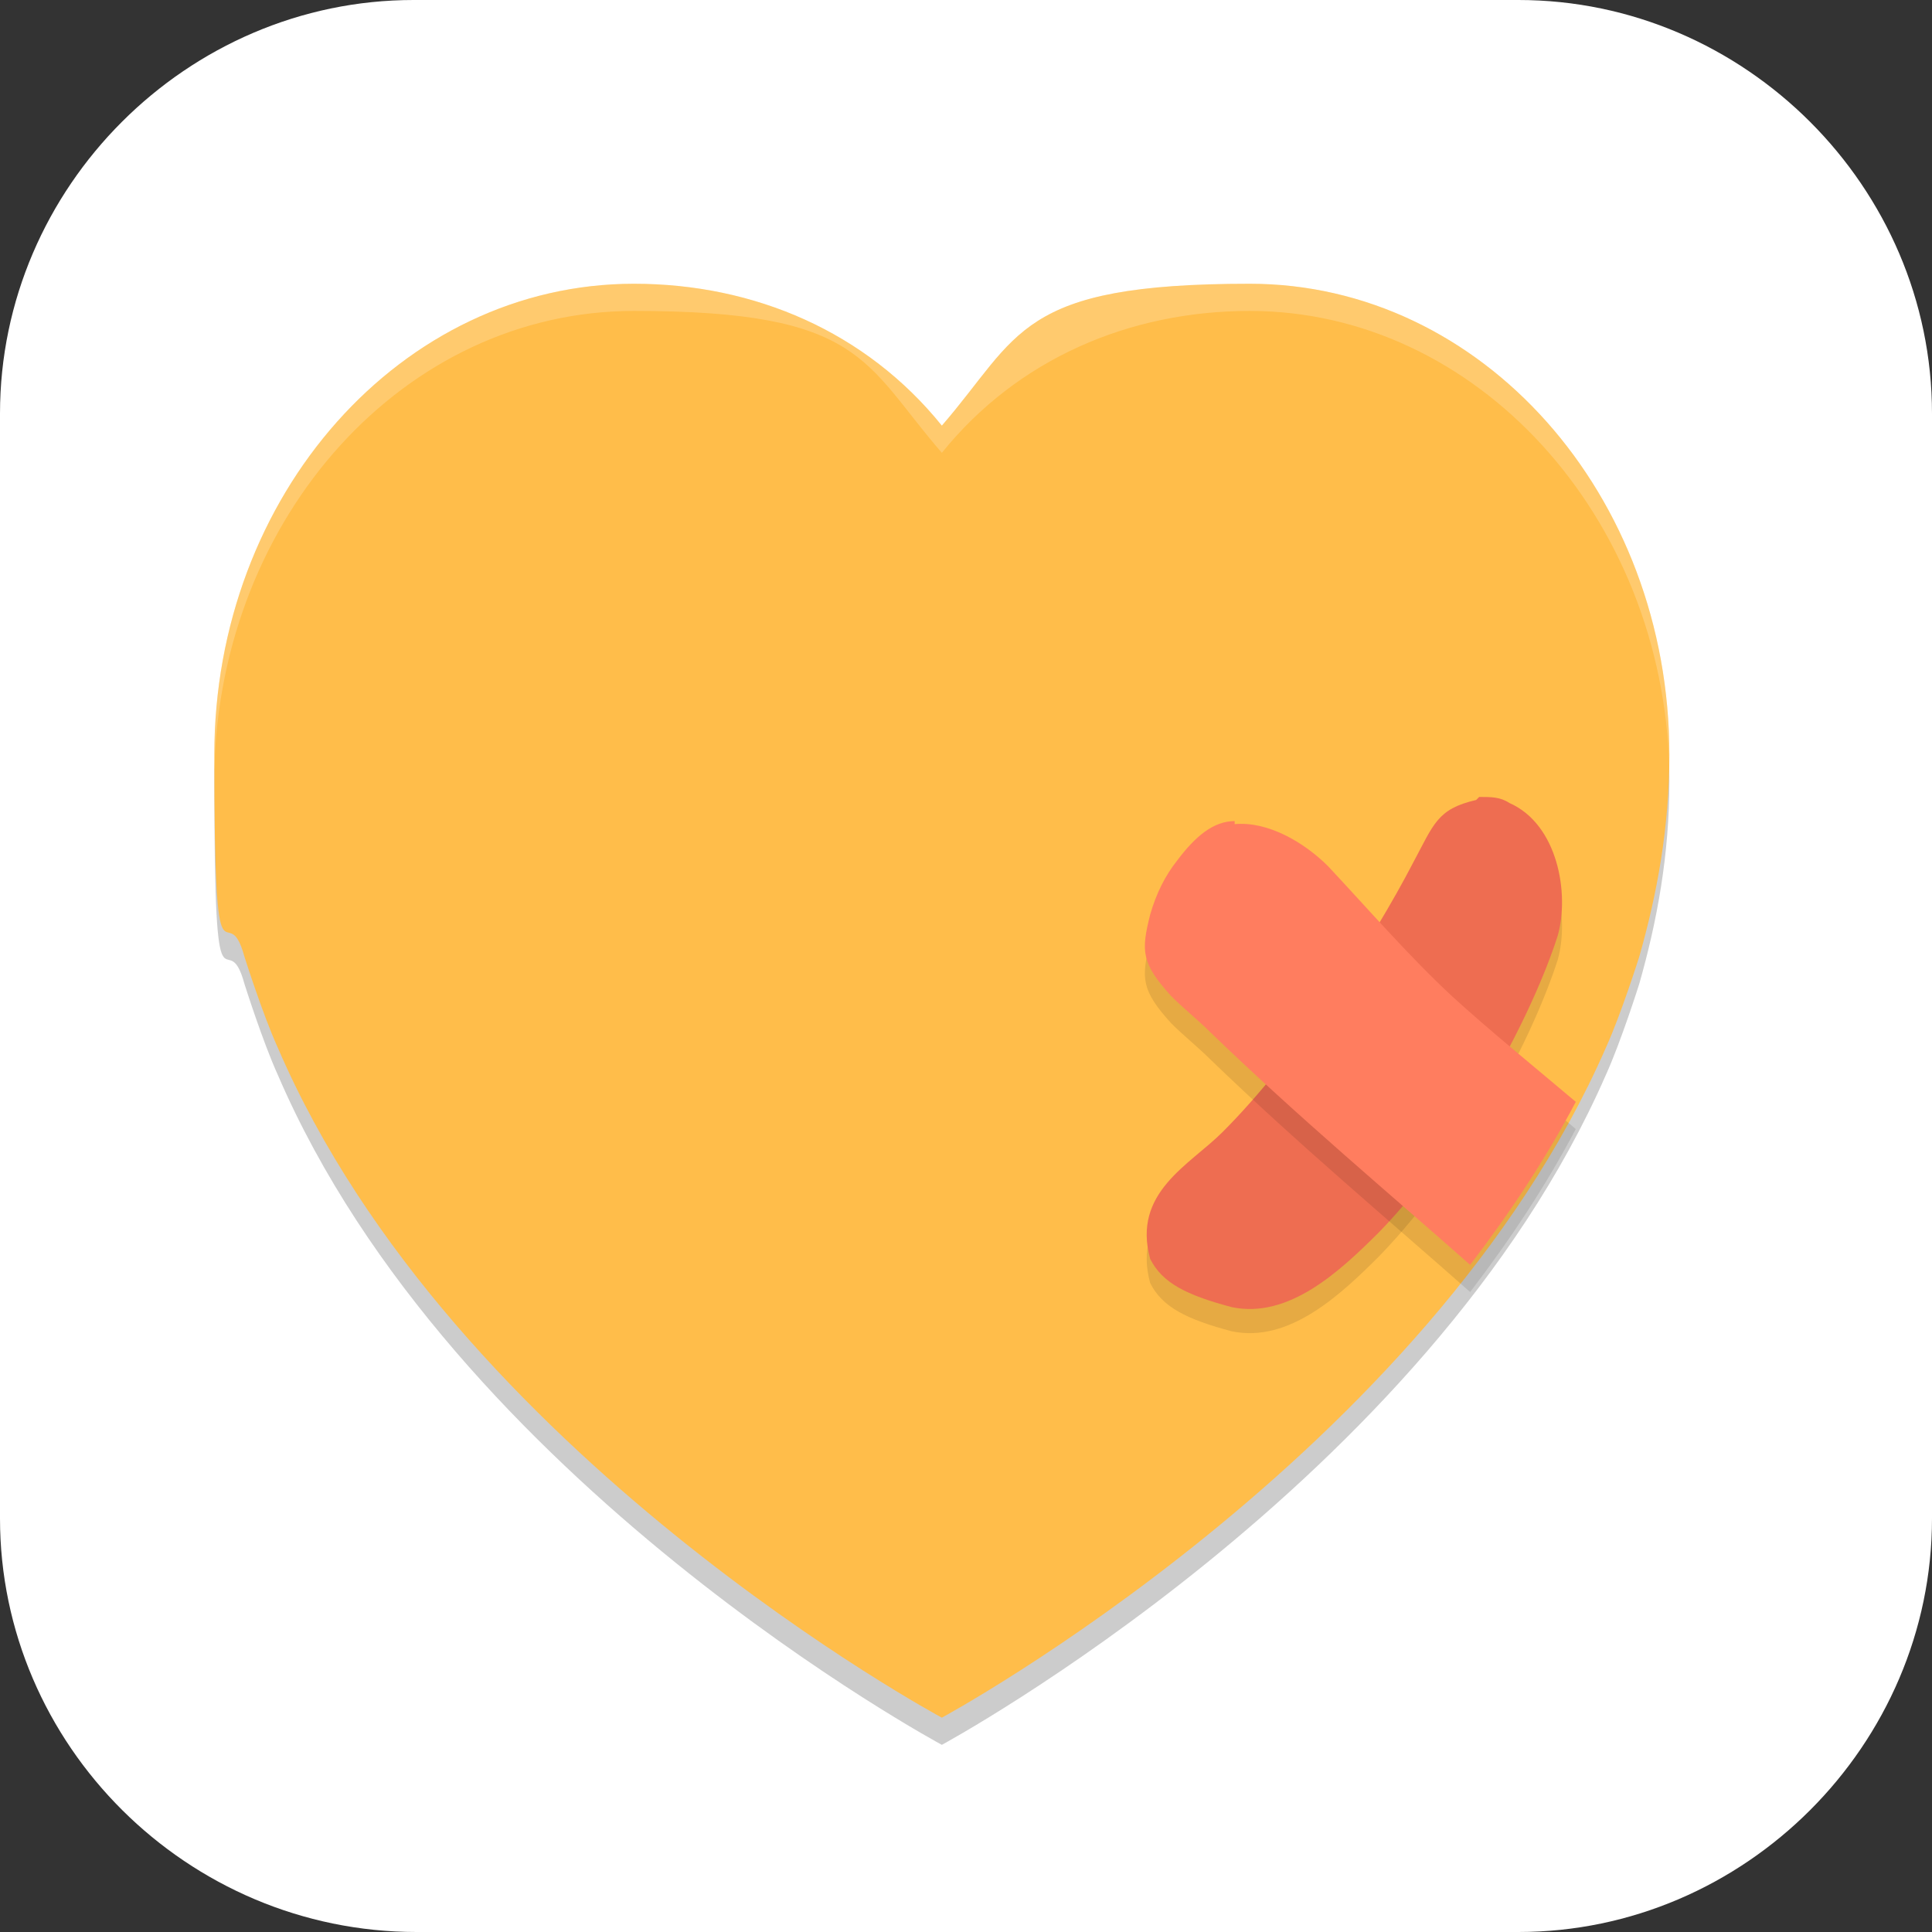 <?xml version="1.0" encoding="UTF-8"?>
<svg id="_图层_1" xmlns="http://www.w3.org/2000/svg" version="1.1" viewBox="0 0 64 64" width="32" height="32">
  <rect x="0" y="0" width="64" height="64" fill="#333333" stroke="none"/>
  <!-- Generator: Adobe Illustrator 29.0.1, SVG Export Plug-In . SVG Version: 2.1.0 Build 192)  -->
  <defs>
    <style>
      .st0, .st1, .st2, .st3, .st4, .st5, .st6, .st7, .st8 {
        isolation: isolate;
      }

      .st0, .st1, .st5, .st6, .st7 {
        opacity: .2;
      }

      .st0, .st9, .st10, .st11, .st7, .st12 {
        display: none;
      }

      .st13 {
        fill: #ee6d51;
      }

      .st1, .st14 {
        fill-rule: evenodd;
      }

      .st15 {
        fill: #494949;
      }

      .st16, .st4 {
        fill: #3f3f3f;
      }

      .st17 {
        fill: #44bb23;
      }

      .st18, .st6, .st7, .st8 {
        fill: #fff;
      }

      .st19, .st2 {
        fill: #ffe033;
      }

      .st2 {
        opacity: .7;
      }

      .st20 {
        fill: #ffb824;
      }

      .st3, .st8 {
        opacity: .1;
      }

      .st21 {
        fill: #f0e24b;
      }

      .st14 {
        fill: #fffee4;
      }

      .st22 {
        fill: #ff7d5f;
      }

      .st9 {
        fill: #07b5ea;
      }

      .st4 {
        opacity: .5;
      }

      .st23 {
        fill: #515151;
      }

      .st24 {
        fill: #1c65c5;
      }

      .st10 {
        fill: #ff766a;
      }

      .st25 {
        fill: #4584e7;
      }

      .st26 {
        fill: #d22f7a;
      }

      .st27 {
        fill: none;
        stroke: #e4e4e4;
        stroke-linecap: round;
        stroke-linejoin: round;
        stroke-width: 6px;
      }

      .st12 {
        fill: #e4e4e4;
      }

      .st28 {
        fill: #ffbd4a;
      }
    </style>
  </defs>
  <path class="st18" d="M50.4,64H13.8c-7.6,0-13.8-6.2-13.8-13.7V13.7C0,6.2,6.2,0,13.7,0h36.6c7.5,0,13.7,6.2,13.7,13.7v36.6c0,7.5-6.2,13.7-13.7,13.7h.1Z"/>
  <g class="st11">
    <path class="st0" d="M3.2,1.1h57.6c1.8,0,3.2,1.4,3.2,3.2v57.6c0,1.8-1.4,3.2-3.2,3.2H3.2c-1.8,0-3.2-1.4-3.2-3.2V4.3C0,2.6,1.4,1.1,3.2,1.1Z"/>
    <path class="st12" d="M3.2,0h57.6c1.8,0,3.2,1.4,3.2,3.2v57.6c0,1.8-1.4,3.2-3.2,3.2H3.2c-1.8,0-3.2-1.4-3.2-3.2V3.2C0,1.4,1.4,0,3.2,0Z"/>
    <path class="st7" d="M3.2,0C1.4,0,0,1.4,0,3.2v1.1C0,2.6,1.4,1.1,3.2,1.1h57.6c1.8,0,3.2,1.4,3.2,3.2v-1.1c0-1.8-1.4-3.2-3.2-3.2H3.2Z"/>
    <path class="st5" d="M4.6,5.7v18.3h18.3V5.7H4.6ZM27.4,5.7v9.1h4.6v-4.6h4.6v-4.6h-9.1ZM32,14.9v9.1h4.6v-9.1h-4.6ZM32,24h-4.6v4.6h4.6v-4.6ZM32,28.6v4.6h4.6v-4.6h-4.6ZM36.6,33.2v4.6h9.1v-9.1h-4.6v4.6h-4.6ZM45.7,37.7v4.6h4.6v4.6h4.6v-9.1h-9.1ZM54.9,37.7h4.6v-9.1h-9.1v4.6h4.6v4.6ZM45.7,42.3h-4.6v4.6h4.6v-4.6ZM41.1,46.9h-4.6v4.6h4.6v-4.6ZM41.1,51.5v4.6h4.6v-4.6h-4.6ZM45.7,56v4.6h4.6v-4.6h-4.6ZM50.3,56h9.1v-4.6h-9.1v4.6ZM36.6,51.5h-9.1v4.6h4.6v4.6h4.6v-9.1ZM36.6,46.9v-9.1h-9.1v4.6h4.6v4.6h4.6ZM27.4,37.7v-9.1h-4.6v4.6h-4.6v4.6h9.1ZM18.3,33.2v-4.6H4.6v9.1h9.1v-4.6h4.6ZM41.1,5.7v18.3h18.3V5.7h-18.3ZM9.1,10.3h9.1v9.1h-9.1v-9.1ZM45.7,10.3h9.1v9.1h-9.1v-9.1ZM11.4,12.6v4.6h4.6v-4.6h-4.6ZM48,12.6v4.6h4.6v-4.6h-4.6ZM4.6,42.3v18.3h18.3v-18.3H4.6ZM9.1,46.9h9.1v9.1h-9.1v-9.1ZM11.4,49.2v4.6h4.6v-4.6h-4.6Z"/>
    <path class="st16" d="M4.6,4.6v18.3h18.3V4.6H4.6ZM27.4,4.6v9.1h4.6v-4.6h4.6v-4.6h-9.1ZM32,13.7v9.1h4.6v-9.1h-4.6ZM32,22.9h-4.6v4.6h4.6v-4.6ZM32,27.4v4.6h4.6v-4.6h-4.6ZM36.6,32v4.6h9.1v-9.1h-4.6v4.6h-4.6ZM45.7,36.6v4.6h4.6v4.6h4.6v-9.1h-9.1ZM54.9,36.6h4.6v-9.1h-9.1v4.6h4.6v4.6ZM45.7,41.2h-4.6v4.6h4.6v-4.6ZM41.1,45.7h-4.6v4.6h4.6v-4.6ZM41.1,50.3v4.6h4.6v-4.6h-4.6ZM45.7,54.9v4.6h4.6v-4.6h-4.6ZM50.3,54.9h9.1v-4.6h-9.1v4.6ZM36.6,50.3h-9.1v4.6h4.6v4.6h4.6v-9.1ZM36.6,45.7v-9.1h-9.1v4.6h4.6v4.6h4.6ZM27.4,36.6v-9.1h-4.6v4.6h-4.6v4.6h9.1ZM18.3,32v-4.6H4.6v9.1h9.1v-4.6h4.6ZM41.1,4.6v18.3h18.3V4.6h-18.3ZM9.1,9.1h9.1v9.1h-9.1v-9.1ZM45.7,9.1h9.1v9.1h-9.1v-9.1ZM11.4,11.4v4.6h4.6v-4.6h-4.6ZM48,11.4v4.6h4.6v-4.6h-4.6ZM4.6,41.2v18.3h18.3v-18.3H4.6ZM9.1,45.7h9.1v9.1h-9.1v-9.1ZM11.4,48v4.6h4.6v-4.6h-4.6Z"/>
  </g>
  <g class="st11">
    <path class="st0" d="M9.1,40.8v10.1c0,1.3,1,2.3,2.3,2.3h40.7c1.3,0,2.3-1,2.3-2.3v-10.1H9.1Z"/>
    <path class="st10" d="M54.3,49.8V13.1c0-1.3-1-2.3-2.3-2.3H11.3c-1.3,0-2.3,1-2.3,2.3v36.7c0,1.3,1,2.3,2.3,2.3h40.7c1.3,0,2.3-1,2.3-2.3Z"/>
    <path class="st7" d="M11.3,10.8c-1.3,0-2.3,1-2.3,2.3v1c0-1.3,1-2.3,2.3-2.3h40.7c1.3,0,2.3,1,2.3,2.3v-1c0-1.3-1-2.3-2.3-2.3H11.3Z"/>
    <path class="st1" d="M42,20.1c3.4,0,6.2,2.8,6.2,6.2s-2.8,6.2-6.2,6.2-6.2-2.8-6.2-6.2,2.8-6.2,6.2-6.2Z"/>
    <path class="st14" d="M42,19.1c3.4,0,6.2,2.8,6.2,6.2s-2.8,6.2-6.2,6.2-6.2-2.8-6.2-6.2,2.8-6.2,6.2-6.2Z"/>
    <path class="st26" d="M1.7,51.4l-1.7.2c0,6.3,7,12.6,14.4,12.5h36.4c8.8,0,13-8.1,13.3-12.9h0l-62.4.2Z"/>
    <path class="st16" d="M0,51.6v-1.1s3.6-2.6,4.6-2.8c1-.2,2.2,0,3.5.2,1.2.2,3.1,1.8,3.7,1.9.6,0,1.6,0,2.8-.1,1.2,0,3.2-.1,3.8-.1.6,0,2.2,0,3.9.2,1.7.1,3.9.3,4.5.3.5,0,1.1.1,1.8.2.7.1,1.9.3,2.3.3.4,0,1.4.2,2.5.3,1.1.1,3,.2,3.5.1.5,0,1.6-.5,2.9-.8,1.2-.4,2.6-.7,3.6-.7,1,0,6.8,1,6.8,1v1.1H0Z"/>
    <path class="st5" d="M6,5.6c-1.7,0-3.1,1.4-3.1,3.1,0,.1,0,.3,0,.4v11c0,1.7,1.3,3.1,3,3.1,1.7,0,3.1-1.3,3.1-3.1,0,0,0,0,0,0v-3.9l9.1,9.2c1.2,1.2,3.1,1.3,4.4,0s1.3-3.1,0-4.4c0,0,0,0,0,0l-9.1-9.2h3.9c1.7,0,3.1-1.3,3.1-3.1s-1.3-3.1-3-3.1c0,0,0,0,0,0H6.4c-.1,0-.3,0-.4,0ZM43,38.7c-1.7,0-3.1,1.4-3.1,3.1,0,.8.3,1.6.9,2.2l9.1,9.2h-3.9c-1.7,0-3.1,1.3-3.1,3.1,0,1.7,1.3,3.1,3,3.1,0,0,0,0,0,0h10.9c1.7.2,3.2-1,3.5-2.7,0-.3,0-.6,0-.8v-11c0-1.7-1.3-3.1-3-3.1-1.7,0-3.1,1.3-3.1,3.1,0,0,0,0,0,0v3.9l-9.1-9.2c-.6-.6-1.4-.9-2.2-.9Z"/>
    <path class="st27" d="M6,7.7l14.4,14.5M6,19.1V7.7h11.3"/>
    <path class="st27" d="M57.4,55.2l-14.4-14.5M57.4,43.9v11.4h-11.3"/>
    <rect class="st8" y="50.5" width="49.6" height=".8"/>
    <path class="st6" d="M6,4.6c-1.7,0-3.1,1.4-3.1,3.1,0,.1,0,.3,0,.4v.2c.2-1.5,1.5-2.7,3.1-2.7.1,0,.3,0,.4,0h10.9c1.5,0,2.8,1.1,3.1,2.6.3-1.7-.8-3.3-2.5-3.6-.2,0-.4,0-.6,0H6.4c-.1,0-.3,0-.4,0ZM13.4,11.8l9.1,9.2c.5.5.8,1.1.9,1.7.2-1-.2-2-.9-2.8l-8.1-8.1h-1ZM43,37.6c-1.7,0-3.1,1.4-3.1,3.1,0,.2,0,.3,0,.5.3-1.5,1.5-2.6,3-2.6.8,0,1.6.3,2.2.9l9.1,9.2v-1l-9.1-9.2c-.6-.6-1.4-.9-2.2-.9ZM57.4,40.7c-1.7,0-3.1,1.4-3,3.1v1c0-1.7,1.3-3.1,3-3.1,1.7,0,3.1,1.3,3.1,3.1,0,0,0,0,0,0v-1c0-1.7-1.3-3.1-3-3.1,0,0,0,0,0,0ZM46.1,52.1c-1.7,0-3.1,1.4-3.1,3.1,0,.2,0,.4,0,.5.3-1.5,1.6-2.6,3.1-2.6h3.9l-1-1h-2.8ZM60.5,54.9v.8c0-.3,0-.5,0-.8Z"/>
  </g>
  <g class="st11">
    <path class="st0" d="M6,1.2h48.2c3.3,0,6,3.8,6,8.6v47.2c0,4.7-2.7,8.6-6,8.6H6c-3.3,0-6-3.8-6-8.6V9.8C0,5,2.7,1.2,6,1.2Z"/>
    <path class="st9" d="M6-.4C2.7-.4,0,3.5,0,8.2v40.6h60.2V8.2c0-4.8-2.7-8.6-6-8.6H6Z"/>
    <rect class="st2" x="22.3" y="36.5" width="21.6" height="3.1"/>
    <path class="st5" d="M11.2,7.3c3.7,0,6.7,4.1,6.7,9.2s-3,9.2-6.7,9.2-6.7-4.1-6.7-9.2,3-9.2,6.7-9.2Z"/>
    <path class="st20" d="M11.2,5.8c3.7,0,6.7,4.1,6.7,9.2s-3,9.2-6.7,9.2-6.7-4.1-6.7-9.2,3-9.2,6.7-9.2Z"/>
    <path class="st5" d="M56.6,11.9c-.2,0-.4,0-.7,0-.5.1-.9.4-1.3.9l-10.7,14c-.2.2-.3.5-.3.7-.1.3-.2.5-.2.8v4.1c0,.3.2.6.3.8l-1.8,2.5h0s-1.5,2-1.5,2c-.6.8-.6,2,0,2.7.3.4.6.6,1,.6h3c.4,0,.8-.2,1-.6l.6-.8,1.2-1.6s.4,0,.6,0h3c.5,0,1-.4,1.2-.9l10.4-13.6h-.1c.4-.3.7-.9.9-1.6.1-.7,0-1.3-.1-1.8-.2-.7-.5-1.1-.7-1.3h0s-.1,0-.1,0c0,0,0,0,0,0l-4.5-5.9c0-.1-.4-.6-1-.9-.2,0-.4-.1-.6-.1Z"/>
    <path class="st19" d="M56.6,10.4c-.2,0-.4,0-.7,0-.5.1-.9.4-1.3.9l-10.7,14c-.5.7-.5,1.9,0,2.6l6.1,8c.5.7,1.4.7,2,0,0,0,0,0,0,0l10.7-14h-.1c.4-.3.7-.9.9-1.6.1-.7,0-1.3-.1-1.8-.2-.7-.5-1.1-.7-1.3h0s-.1,0-.1,0c0,0,0,0,0,0l-4.5-5.9c0-.1-.4-.6-1-.9-.2,0-.4-.1-.6-.1Z"/>
    <path class="st19" d="M44.6,31.6c-.4,0-.8.2-1,.6l-3,4.1c-.6.8-.6,2,0,2.7.3.4.6.6,1,.6h3c.4,0,.8-.2,1-.6l1.5-2c.6-.8.6-2,0-2.7l-1.5-2c-.3-.4-.6-.6-1-.6Z"/>
    <path class="st6" d="M56.6,10.4c-.2,0-.4,0-.7,0-.5.1-.9.4-1.3.9l-10.7,14c-.4.5-.5,1.4-.3,2,0-.2.2-.4.3-.5l10.7-14c.4-.5.8-.8,1.3-.9.2,0,.5,0,.7,0,.2,0,.4,0,.6.1.6.3.9.7,1,.9l4.5,5.9s0,0,0,0h.1c0,.1,0,0,0,0,.1.2.5.6.7,1.3,0,.1,0,.2,0,.3,0,0,0,0,0-.1.1-.7,0-1.3-.1-1.8-.2-.7-.5-1.1-.7-1.3h0s-.1,0-.1,0c0,0,0,0,0,0l-4.5-5.9c0-.1-.4-.6-1-.9-.2,0-.4-.1-.6-.1Z"/>
    <path class="st23" d="M45.2,25c-.2,0-.5,0-.7.1-.5.3-1,1-1,1.8v4.1c0,.3.2.6.3.8l-1.8,2.5,3.6,4.7,1.9-2.4s.4,0,.6,0h3c1.3,0,1.9-2.1,1-3.3l-6-7.6c-.2-.3-.6-.5-.9-.6h0Z"/>
    <path class="st16" d="M0,48.7v-2.1s4.6-3.6,5.9-3.9c1.3-.3,2.8,0,4.4.3,1.6.3,3.9.8,4.7.8.7,0,2.1,0,3.6-.2,1.5-.1,4.1-.2,4.9-.2.8,0,2.8.1,4.9.3,2.1.2,5,.4,5.7.5.7,0,1.4.2,2.3.3.9.1,2.4.4,2.9.4.5,0,1.8.3,3.2.4,1.5.2,3.8.2,4.4.2.7,0,2.1-.6,3.6-1.2,1.6-.5,3.3-1,4.6-.9,1.3.1,8.7,3.1,8.7,3.1v2.1H0Z"/>
    <path class="st24" d="M0,48.7v1.6c0,6.1,5.2,13.7,14.9,13.7h35.7c8-.2,13.4-7,13.4-14.2v-1.1s-64,0-64,0Z"/>
    <path class="st4" d="M0,48.7v1.6s4.6,2.7,5.9,2.9c1.3.2,2.8,0,4.4-.2,1.6-.3,3.9-.6,4.7-.6.7,0,2.1,0,3.6.1,1.5,0,4.1.2,4.9.1.8,0,2.8,0,4.9-.2,2.1-.1,5-.3,5.7-.4.7,0,1.4-.1,2.3-.3.9-.1,2.4-.3,2.9-.3.5,0,1.8-.2,3.2-.3,1.5-.1,3.8-.2,4.4-.1.7,0,2.1.5,3.6.9,1.6.4,3.3.8,4.6.7,1.3,0,8.7-2.3,8.7-2.3v-1.6H0Z"/>
    <path class="st7" d="M6-.4C2.7-.4,0,3.5,0,8.2v1.5C0,5,2.7,1.2,6,1.2h48.2c3.3,0,6,3.8,6,8.6v-1.5c0-4.8-2.7-8.6-6-8.6H6Z"/>
    <path class="st6" d="M11.2,5.8c-3.7,0-6.7,4.1-6.7,9.2s0,.5,0,.8c.3-4.7,3.2-8.4,6.7-8.4s6.4,3.7,6.7,8.4c0-.3,0-.5,0-.8,0-5.1-3-9.2-6.7-9.2Z"/>
  </g>
  <g class="st11">
    <rect class="st0" y="1.2" width="32" height="32" rx="3.2" ry="3.2"/>
    <rect class="st17" width="32" height="32" rx="14.4" ry="14.4"/>
    <path class="st5" d="M42.7,0v64h7.1c7.9,0,14.2-6.4,14.2-14.2V13.6C64,6.1,57.9,0,50.3,0h-7.7Z"/>
    <rect class="st3" x="21.3" width="21.3" height="64"/>
    <path class="st5" d="M64,42.7H0v6.7c0,8.1,6.6,14.7,14.7,14.7h34.9c7.9,0,14.4-6.4,14.4-14.4v-6.9Z"/>
    <rect class="st3" y="21.3" width="64" height="21.3"/>
    <path class="st3" d="M32,5.9c-3.3,0-5.9,2.7-5.9,5.9s2.7,5.9,5.9,5.9,5.9-2.7,5.9-5.9-2.7-5.9-5.9-5.9ZM53.3,5.9c-3.3,0-5.9,2.7-5.9,5.9s2.7,5.9,5.9,5.9,5.9-2.7,5.9-5.9-2.7-5.9-5.9-5.9ZM10.5,6.3c-3.2,0-5.8,2.6-5.8,5.8h0c0,3.2,2.6,5.8,5.8,5.8,3.2,0,5.8-2.6,5.8-5.8h0c0-3.2-2.6-5.8-5.8-5.8,0,0,0,0,0,0ZM10.7,27.3c-3.3,0-5.9,2.7-5.9,5.9s2.7,5.9,5.9,5.9,5.9-2.7,5.9-5.9-2.7-5.9-5.9-5.9ZM32,27.3c-3.3,0-5.9,2.7-5.9,5.9s2.7,5.9,5.9,5.9,5.9-2.7,5.9-5.9-2.7-5.9-5.9-5.9ZM53.3,27.3c-3.3,0-5.9,2.7-5.9,5.9s2.7,5.9,5.9,5.9,5.9-2.7,5.9-5.9-2.7-5.9-5.9-5.9ZM10.7,48.6c-3.3,0-5.9,2.7-5.9,5.9s2.7,5.9,5.9,5.9,5.9-2.7,5.9-5.9-2.7-5.9-5.9-5.9ZM32,48.6c-3.3,0-5.9,2.7-5.9,5.9s2.7,5.9,5.9,5.9,5.9-2.7,5.9-5.9-2.7-5.9-5.9-5.9ZM53.3,48.6c-3.3,0-5.9,2.7-5.9,5.9s2.7,5.9,5.9,5.9,5.9-2.7,5.9-5.9-2.7-5.9-5.9-5.9Z"/>
    <circle class="st18" cx="32" cy="32" r="5.9"/>
    <circle class="st18" cx="10.7" cy="32" r="5.9"/>
    <circle class="st16" cx="53.3" cy="32" r="5.9"/>
    <circle class="st18" cx="32" cy="10.7" r="5.9"/>
    <circle class="st18" cx="10.5" cy="10.8" r="5.8"/>
    <circle class="st18" cx="53.3" cy="10.7" r="5.9"/>
    <circle class="st16" cx="32" cy="53.3" r="5.9"/>
    <circle class="st16" cx="10.7" cy="53.3" r="5.9"/>
    <circle class="st18" cx="53.3" cy="53.3" r="5.9"/>
    <path class="st7" d="M3.2,0C1.4,0,0,1.4,0,3.2v1.2C0,2.6,1.4,1.2,3.2,1.2h57.6c1.8,0,3.2,1.4,3.2,3.2v-1.2c0-1.8-1.4-3.2-3.2-3.2H3.2Z"/>
    <rect class="st3" y="21.3" width="64" height="1.2"/>
    <rect class="st3" y="42.7" width="64" height="1.2"/>
  </g>
  <g class="st11">
    <path class="st5" d="M28.4,5.1h5.6c3.7,0,23.3,16.5,23.3,39.4s-16.8,11.9-26.1,11.9-26.1-2.8-26.1-11.9C5.1,21.6,24.7,5.1,28.4,5.1Z"/>
    <path class="st25" d="M28.4,4.1h5.6c3.7,0,23.3,16.5,23.3,39.4s-16.8,11.9-26.1,11.9-26.1-2.8-26.1-11.9C5.1,20.6,24.7,4.1,28.4,4.1Z"/>
    <ellipse class="st5" cx="23.8" cy="25.2" rx="7.5" ry="7.3"/>
    <ellipse class="st18" cx="23.8" cy="24.3" rx="7.5" ry="7.3"/>
    <ellipse class="st5" cx="38.7" cy="25.2" rx="7.5" ry="7.3"/>
    <ellipse class="st18" cx="38.7" cy="24.3" rx="7.5" ry="7.3"/>
    <path class="st5" d="M24.7,38.1h13.1l-6.5,14.7-6.5-14.7Z"/>
    <path class="st21" d="M24.7,37.1h13.1l-6.5,14.7-6.5-14.7Z"/>
    <ellipse class="st15" cx="26.6" cy="24.3" rx="4.7" ry="4.6"/>
    <ellipse class="st15" cx="35.9" cy="24.3" rx="4.7" ry="4.6"/>
    <path class="st6" d="M28.4,4.1c-3.7,0-23.3,16.5-23.3,39.4s0,.2,0,.3C5.5,21.3,24.7,5.1,28.4,5.1h5.6c3.7,0,22.9,16.2,23.3,38.8,0,0,0-.2,0-.3,0-22.9-19.6-39.4-23.3-39.4h-5.6Z"/>
    <path class="st6" d="M24.7,37.1l.4.9h12.2l.4-.9h-13.1Z"/>
  </g>
  <g>
    <path class="st5" d="M21,10.3c-7.7,0-13.9,7-13.9,15.6s.4,4.5,1,6.7c0,0,.6,1.9,1.1,3,5.8,13.5,22,22.2,22,22.2,0,0,16.1-8.7,22-22.2.5-1.1,1.1-3,1.1-3,.6-2.1,1-4.3,1-6.7,0-8.6-6.2-15.6-13.9-15.6s-7.6,1.7-10.2,4.7c-2.5-3.1-6.2-4.7-10.2-4.7Z"/>
    <path class="st28" d="M21,9.4c-7.7,0-13.9,7-13.9,15.6s.4,4.5,1,6.7c0,0,.6,1.9,1.1,3,5.8,13.5,22,22.2,22,22.2,0,0,16.1-8.7,22-22.2.5-1.1,1.1-3,1.1-3,.6-2.1,1-4.3,1-6.7,0-8.6-6.2-15.6-13.9-15.6s-7.6,1.7-10.2,4.7c-2.5-3.1-6.2-4.7-10.2-4.7Z"/>
    <path class="st3" d="M49,27.2c.4,0,.7,0,1,.2,1.6.7,2,3,1.6,4.4-.8,2.5-3,6.8-5.9,9.8-1.3,1.3-3,2.9-4.9,2.5-1.5-.4-2.3-.8-2.7-1.6-.6-2.2,1.3-3.1,2.4-4.2,2.5-2.5,5-6.4,6.3-8.9.7-1.3.8-1.8,2.1-2.1Z"/>
    <path class="st13" d="M49,26.4c.4,0,.7,0,1,.2,1.6.7,2,3,1.6,4.4-.8,2.5-3,6.8-5.9,9.8-1.3,1.3-3,2.9-4.9,2.5-1.5-.4-2.3-.8-2.7-1.6-.6-2.2,1.3-3.1,2.4-4.2,2.5-2.5,5-6.4,6.3-8.9.7-1.3.8-1.8,2.1-2.1Z"/>
    <path class="st3" d="M40.9,28.1c-.7,0-1.3.5-1.9,1.3-.4.5-.7,1.1-.9,1.8-.3,1.2-.3,1.6.7,2.7.4.4.9.8,1.3,1.2,2.9,2.8,6,5.4,8.6,7.7,1.3-1.7,2.5-3.5,3.5-5.4-1.3-1.1-2.9-2.4-4.1-3.5-1.4-1.3-2.7-2.8-4.1-4.3-.8-.8-2-1.5-3.1-1.4Z"/>
    <path class="st22" d="M40.9,27.2c-.7,0-1.3.5-1.9,1.3-.4.5-.7,1.1-.9,1.8-.3,1.2-.3,1.6.7,2.7.4.4.9.8,1.3,1.2,2.9,2.8,6,5.4,8.6,7.7,1.3-1.7,2.5-3.5,3.5-5.4-1.3-1.1-2.9-2.4-4.1-3.5-1.4-1.3-2.7-2.8-4.1-4.3-.8-.8-2-1.5-3.1-1.4Z"/>
    <path class="st6" d="M21,9.4c-7.7,0-13.9,7-13.9,15.6s0,.3,0,.5c.2-8.4,6.3-15.2,13.9-15.2s7.6,1.7,10.2,4.7c2.5-3.1,6.2-4.7,10.2-4.7,7.5,0,13.7,6.8,13.9,15.2,0-.2,0-.3,0-.5,0-8.6-6.2-15.6-13.9-15.6s-7.6,1.7-10.2,4.7c-2.5-3.1-6.2-4.7-10.2-4.7Z"/>
  </g>
</svg>
